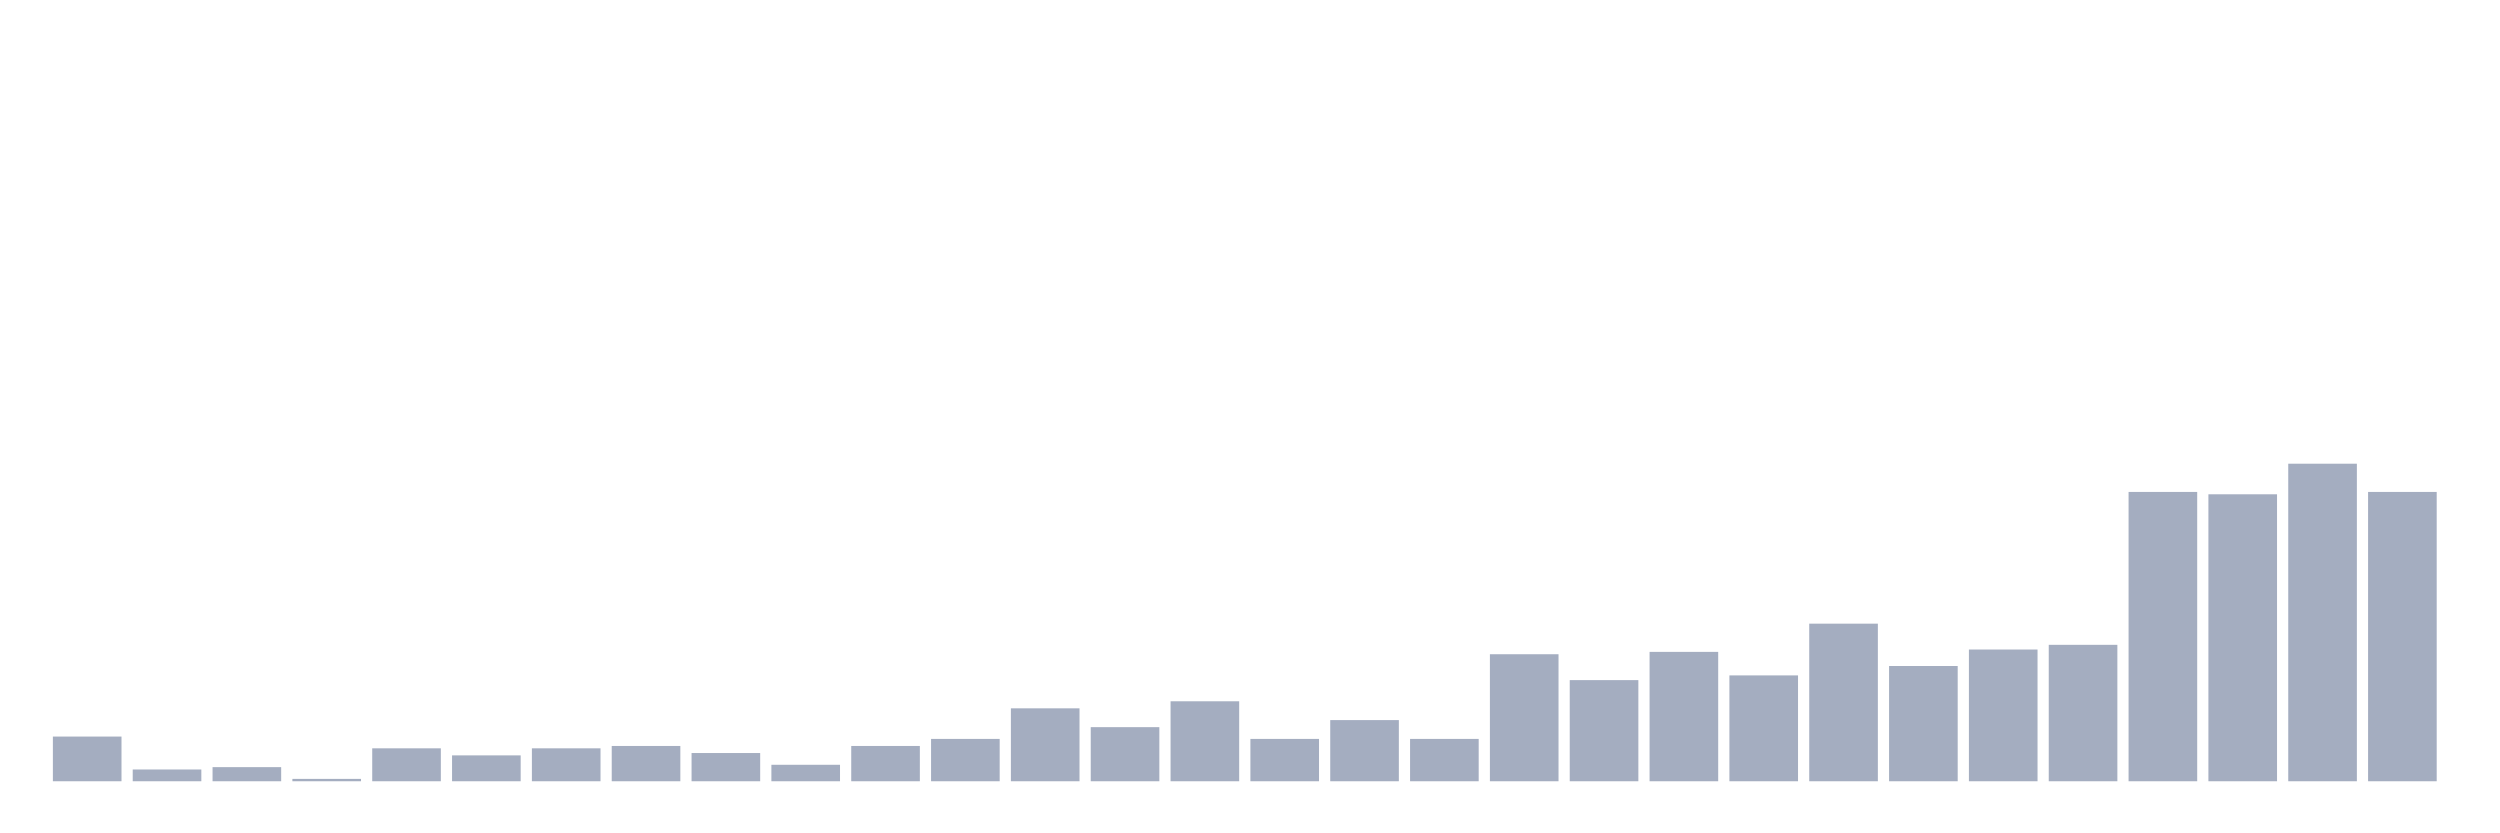 <svg xmlns="http://www.w3.org/2000/svg" viewBox="0 0 480 160"><g transform="translate(10,10)"><rect class="bar" x="0.153" width="13.175" y="131.419" height="8.581" fill="rgb(164,173,192)"></rect><rect class="bar" x="15.482" width="13.175" y="137.742" height="2.258" fill="rgb(164,173,192)"></rect><rect class="bar" x="30.81" width="13.175" y="137.29" height="2.71" fill="rgb(164,173,192)"></rect><rect class="bar" x="46.138" width="13.175" y="139.548" height="0.452" fill="rgb(164,173,192)"></rect><rect class="bar" x="61.466" width="13.175" y="133.677" height="6.323" fill="rgb(164,173,192)"></rect><rect class="bar" x="76.794" width="13.175" y="135.032" height="4.968" fill="rgb(164,173,192)"></rect><rect class="bar" x="92.123" width="13.175" y="133.677" height="6.323" fill="rgb(164,173,192)"></rect><rect class="bar" x="107.451" width="13.175" y="133.226" height="6.774" fill="rgb(164,173,192)"></rect><rect class="bar" x="122.779" width="13.175" y="134.581" height="5.419" fill="rgb(164,173,192)"></rect><rect class="bar" x="138.107" width="13.175" y="136.839" height="3.161" fill="rgb(164,173,192)"></rect><rect class="bar" x="153.436" width="13.175" y="133.226" height="6.774" fill="rgb(164,173,192)"></rect><rect class="bar" x="168.764" width="13.175" y="131.871" height="8.129" fill="rgb(164,173,192)"></rect><rect class="bar" x="184.092" width="13.175" y="126" height="14" fill="rgb(164,173,192)"></rect><rect class="bar" x="199.42" width="13.175" y="129.613" height="10.387" fill="rgb(164,173,192)"></rect><rect class="bar" x="214.748" width="13.175" y="124.645" height="15.355" fill="rgb(164,173,192)"></rect><rect class="bar" x="230.077" width="13.175" y="131.871" height="8.129" fill="rgb(164,173,192)"></rect><rect class="bar" x="245.405" width="13.175" y="128.258" height="11.742" fill="rgb(164,173,192)"></rect><rect class="bar" x="260.733" width="13.175" y="131.871" height="8.129" fill="rgb(164,173,192)"></rect><rect class="bar" x="276.061" width="13.175" y="115.613" height="24.387" fill="rgb(164,173,192)"></rect><rect class="bar" x="291.39" width="13.175" y="120.581" height="19.419" fill="rgb(164,173,192)"></rect><rect class="bar" x="306.718" width="13.175" y="115.161" height="24.839" fill="rgb(164,173,192)"></rect><rect class="bar" x="322.046" width="13.175" y="119.677" height="20.323" fill="rgb(164,173,192)"></rect><rect class="bar" x="337.374" width="13.175" y="109.742" height="30.258" fill="rgb(164,173,192)"></rect><rect class="bar" x="352.702" width="13.175" y="117.871" height="22.129" fill="rgb(164,173,192)"></rect><rect class="bar" x="368.031" width="13.175" y="114.71" height="25.29" fill="rgb(164,173,192)"></rect><rect class="bar" x="383.359" width="13.175" y="113.806" height="26.194" fill="rgb(164,173,192)"></rect><rect class="bar" x="398.687" width="13.175" y="84.452" height="55.548" fill="rgb(164,173,192)"></rect><rect class="bar" x="414.015" width="13.175" y="84.903" height="55.097" fill="rgb(164,173,192)"></rect><rect class="bar" x="429.344" width="13.175" y="79.032" height="60.968" fill="rgb(164,173,192)"></rect><rect class="bar" x="444.672" width="13.175" y="84.452" height="55.548" fill="rgb(164,173,192)"></rect></g></svg>